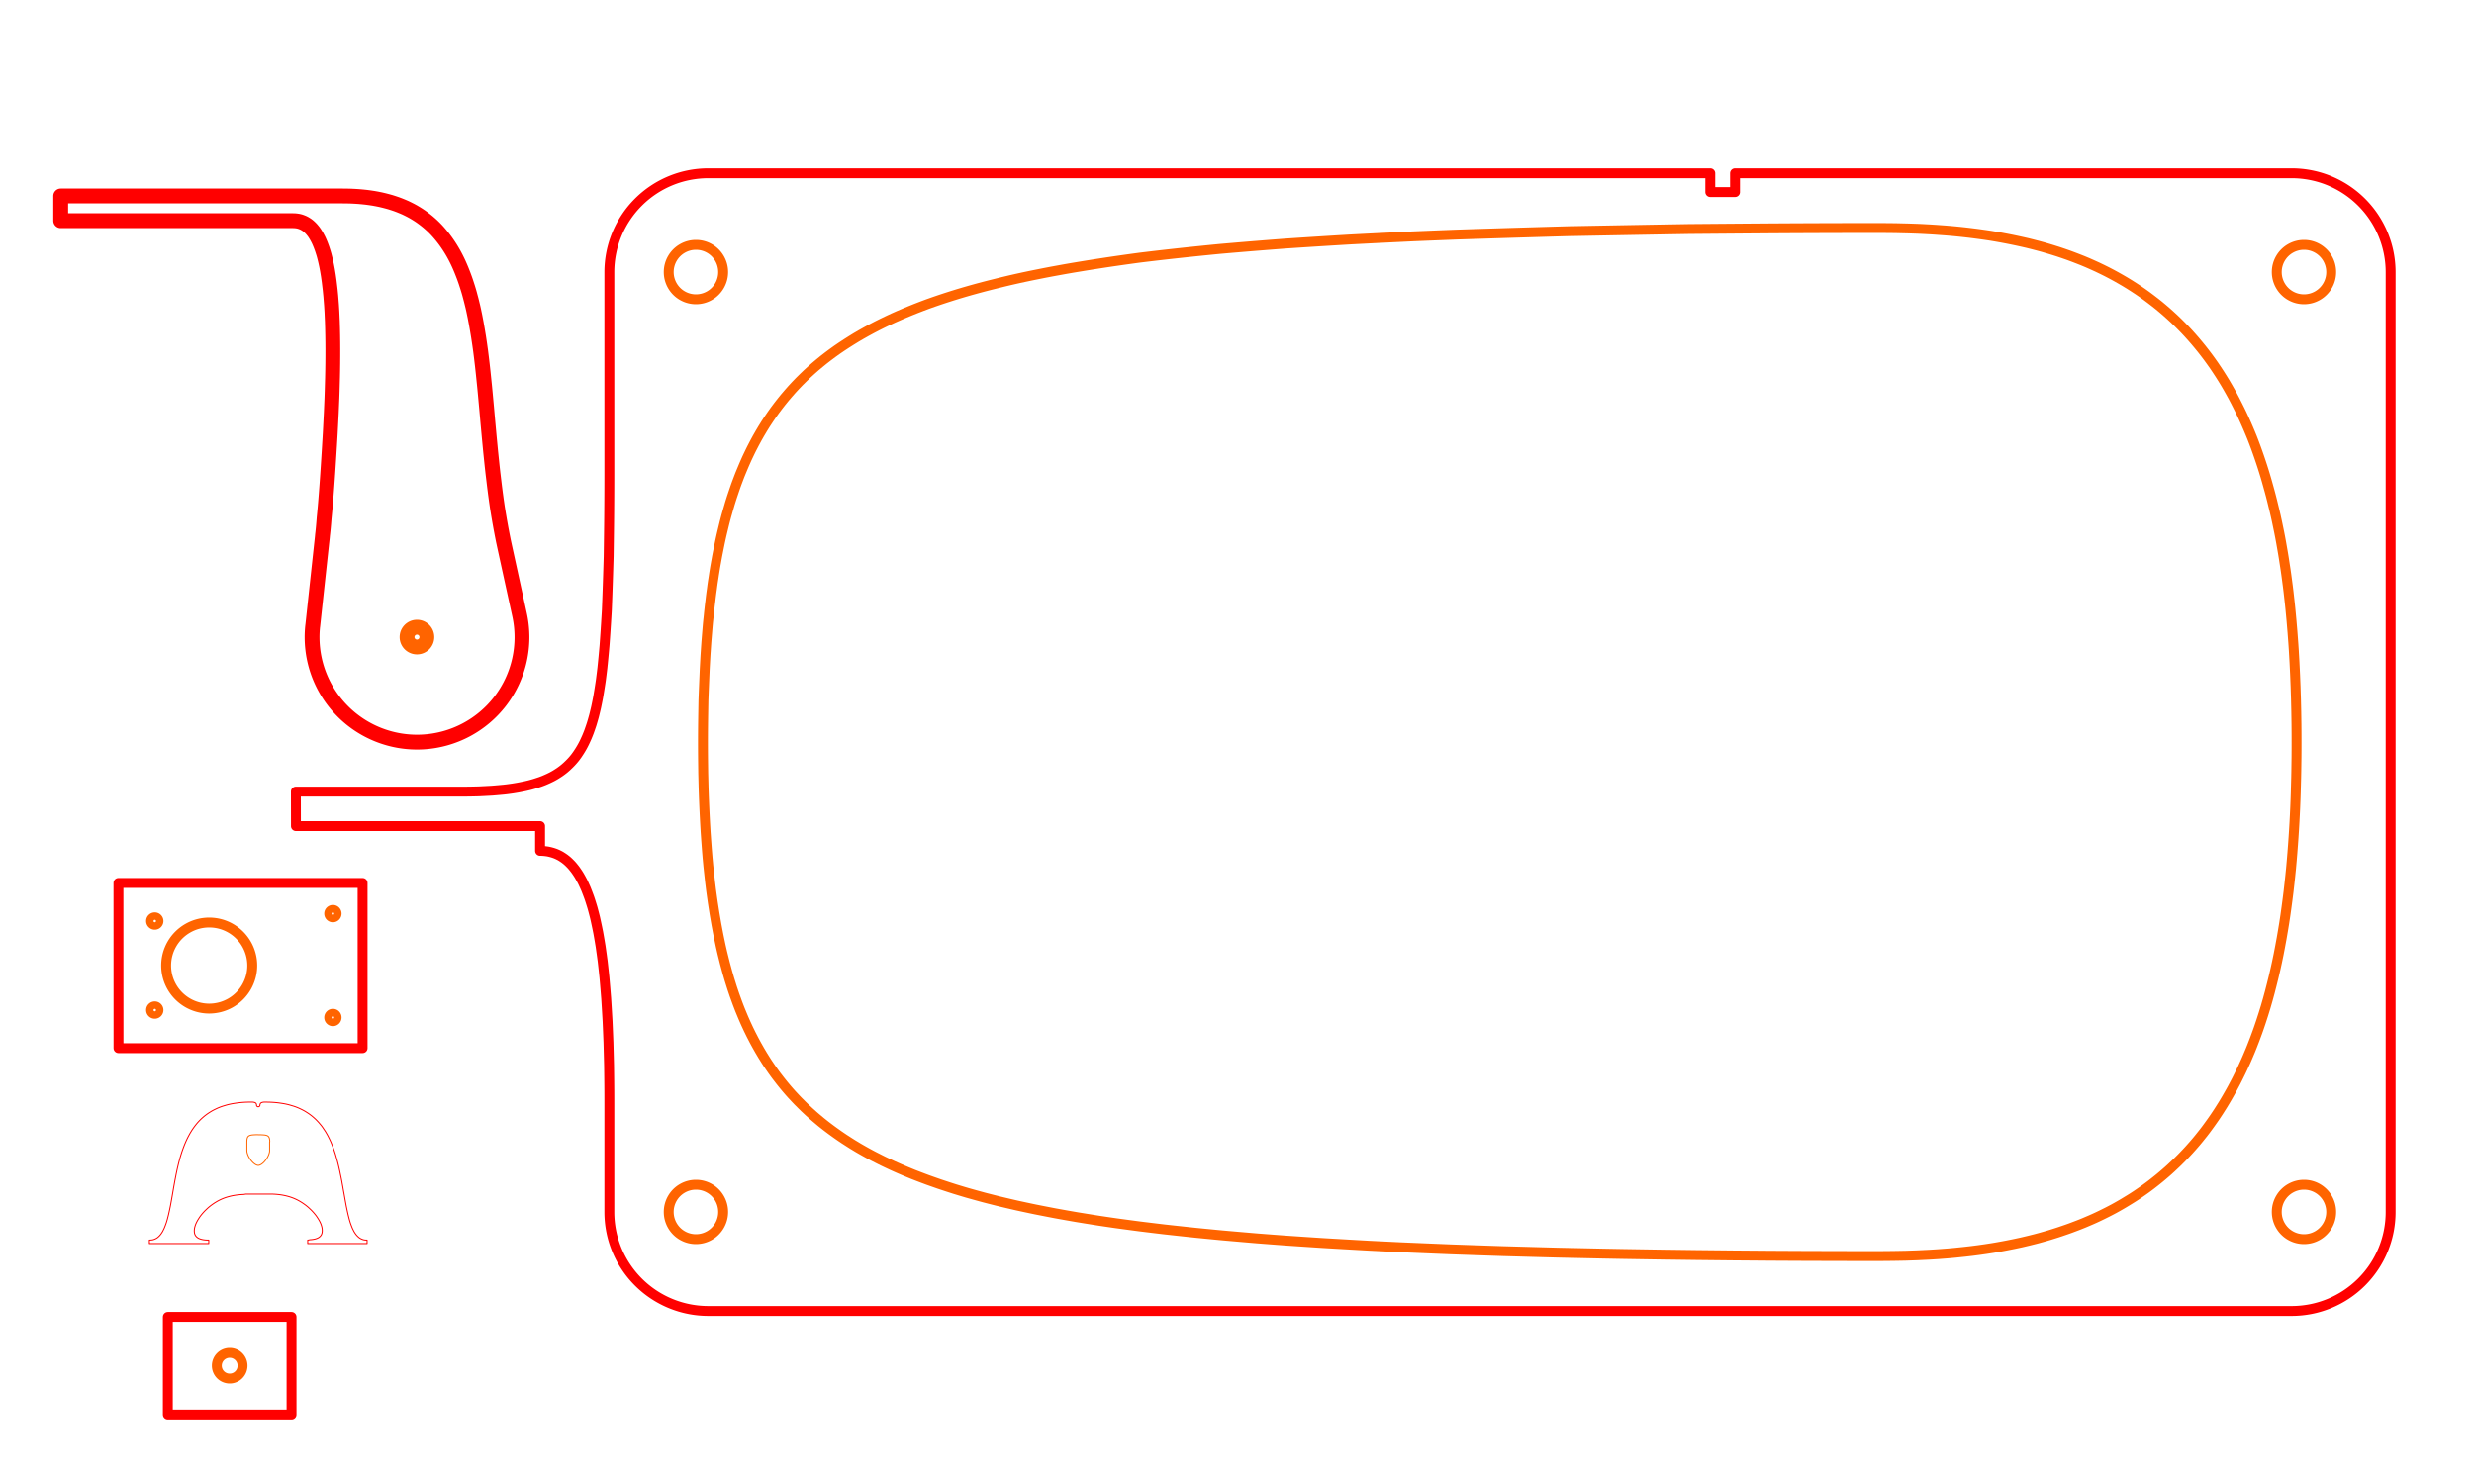 <?xml version="1.0" encoding="UTF-8" standalone="no"?>
<!-- Generator: Fusion 360, Shaper Origin Export Add-In, Version 1.8.0  -->

<svg
   shaper:fusionaddin="version:1.8.0"
   width="50cm"
   height="30cm"
   version="1.1"
   x="0cm"
   y="0cm"
   viewBox="0 0 50 30"
   enable-background="new 0 0 42.334 23"
   xml:space="preserve"
   id="svg6034"
   sodipodi:docname="mid_002.svg"
   inkscape:version="1.2.2 (732a01da63, 2022-12-09)"
   xmlns:inkscape="http://www.inkscape.org/namespaces/inkscape"
   xmlns:sodipodi="http://sodipodi.sourceforge.net/DTD/sodipodi-0.dtd"
   xmlns="http://www.w3.org/2000/svg"
   xmlns:svg="http://www.w3.org/2000/svg"
   xmlns:shaper="http://www.shapertools.com/namespaces/shaper"><defs
     id="defs6038" /><sodipodi:namedview
     id="namedview6036"
     pagecolor="#505050"
     bordercolor="#eeeeee"
     borderopacity="1"
     inkscape:showpageshadow="0"
     inkscape:pageopacity="0"
     inkscape:pagecheckerboard="0"
     inkscape:deskcolor="#505050"
     inkscape:document-units="cm"
     showgrid="false"
     inkscape:zoom="0.49017231"
     inkscape:cx="608.96952"
     inkscape:cy="735.45566"
     inkscape:window-width="1920"
     inkscape:window-height="991"
     inkscape:window-x="-9"
     inkscape:window-y="-9"
     inkscape:window-maximized="1"
     inkscape:current-layer="svg6034" /><g
     id="g6556"
     transform="translate(5.981,3.5)"><path
       d="m 0,13.2 h 4.934 v 0.5 0 l 0.025,3.11e-4 0.024,9.29e-4 0.024,0.002 0.024,0.002 0.023,0.003 0.023,0.003 0.023,0.004 0.022,0.005 0.022,0.005 0.022,0.006 0.022,0.006 0.021,0.007 0.021,0.007 0.021,0.008 0.021,0.009 0.02,0.009 0.02,0.01 0.02,0.01 0.02,0.011 0.019,0.012 0.019,0.012 0.019,0.013 0.019,0.013 0.018,0.014 0.018,0.014 0.018,0.015 0.018,0.016 0.017,0.016 0.017,0.017 0.017,0.017 0.017,0.018 0.016,0.018 0.016,0.019 0.016,0.02 0.016,0.02 0.016,0.021 0.015,0.021 0.015,0.022 0.015,0.022 0.015,0.023 0.015,0.024 0.014,0.024 0.014,0.025 0.014,0.025 0.014,0.026 0.014,0.026 0.013,0.027 0.013,0.028 0.013,0.028 0.013,0.029 0.013,0.029 0.012,0.03 0.012,0.031 0.012,0.031 0.012,0.032 0.012,0.032 0.012,0.033 0.011,0.033 0.011,0.034 0.011,0.035 0.011,0.035 0.011,0.036 0.011,0.037 0.01,0.037 0.01,0.038 0.01,0.038 0.01,0.039 0.01,0.04 0.009,0.04 0.009,0.041 0.009,0.042 0.009,0.042 0.009,0.043 0.009,0.044 0.009,0.044 0.008,0.045 0.008,0.045 0.008,0.046 0.008,0.047 0.008,0.048 0.008,0.048 0.007,0.049 0.007,0.05 0.007,0.05 0.007,0.051 0.007,0.052 0.007,0.052 0.006,0.053 0.006,0.054 0.006,0.055 0.006,0.055 0.006,0.056 0.006,0.057 0.005,0.058 0.005,0.058 0.005,0.059 0.005,0.06 0.005,0.061 0.005,0.062 0.005,0.062 0.004,0.063 0.004,0.064 0.004,0.065 0.004,0.066 0.004,0.067 0.004,0.068 0.004,0.068 0.003,0.069 0.003,0.07 0.003,0.071 0.003,0.072 0.003,0.073 0.003,0.074 0.002,0.075 0.002,0.076 0.002,0.077 0.002,0.078 0.002,0.079 0.002,0.08 0.001,0.081 0.001,0.082 0.001,0.083 9.26e-4,0.084 7.59e-4,0.085 5.92e-4,0.086 4.25e-4,0.087 2.55e-4,0.088 8.5e-5,0.089 v 2.2 a 2,2 0 0 0 2,2 h 32 a 2,2 0 0 0 2,-2 v -19 a 2,2 0 0 0 -2,-2 h -11.25 v 0.38 h -0.5 v -0.38 h -20.25 a 2,2 0 0 0 -2,2 v 4 0 l -1.1e-5,0.054 -3.4e-5,0.053 -5.7e-5,0.052 -7.8e-5,0.052 -2.22e-4,0.102 -3.06e-4,0.1 -3.89e-4,0.097 -4.7e-4,0.095 -5.49e-4,0.093 -6.27e-4,0.091 -7.02e-4,0.089 -7.76e-4,0.087 -8.49e-4,0.085 -9.2e-4,0.084 -9.89e-4,0.082 -0.001,0.08 -0.001,0.079 -0.001,0.077 -0.001,0.076 -0.001,0.074 -0.001,0.073 -0.001,0.071 -0.002,0.07 -0.002,0.069 -0.002,0.067 -0.002,0.066 -0.002,0.065 -0.002,0.064 -0.002,0.063 -0.002,0.061 -0.002,0.06 -0.002,0.059 -0.002,0.058 -0.002,0.057 -0.002,0.056 -0.002,0.055 -0.002,0.054 -0.002,0.054 -0.002,0.053 -0.002,0.052 -0.003,0.051 -0.003,0.05 -0.003,0.049 -0.003,0.048 -0.003,0.048 -0.003,0.047 -0.003,0.046 -0.003,0.046 -0.003,0.045 -0.003,0.044 -0.003,0.043 -0.003,0.043 -0.003,0.042 -0.003,0.042 -0.003,0.041 -0.003,0.04 -0.007,0.079 -0.007,0.077 -0.007,0.075 -0.007,0.072 -0.007,0.07 -0.007,0.069 -0.008,0.067 -0.008,0.065 -0.008,0.063 -0.008,0.062 -0.009,0.06 -0.009,0.058 -0.009,0.057 -0.009,0.056 -0.009,0.054 -0.009,0.053 -0.01,0.052 -0.01,0.05 -0.01,0.049 -0.01,0.048 -0.011,0.047 -0.011,0.046 -0.011,0.045 -0.011,0.044 -0.012,0.043 -0.012,0.042 -0.012,0.041 -0.012,0.04 -0.013,0.039 -0.013,0.038 -0.013,0.037 -0.013,0.037 -0.014,0.036 -0.014,0.035 -0.014,0.034 -0.015,0.034 -0.015,0.033 -0.015,0.032 -0.015,0.031 -0.016,0.031 -0.016,0.03 -0.017,0.03 -0.017,0.029 -0.017,0.028 -0.018,0.028 -0.018,0.027 -0.018,0.027 -0.019,0.026 -0.019,0.026 -0.02,0.025 -0.02,0.024 -0.021,0.024 -0.021,0.023 -0.022,0.023 -0.022,0.022 -0.023,0.022 -0.023,0.022 -0.024,0.021 -0.024,0.021 -0.025,0.02 -0.026,0.02 -0.026,0.019 -0.027,0.019 -0.028,0.018 -0.028,0.018 -0.029,0.018 -0.03,0.017 -0.031,0.017 -0.032,0.016 -0.033,0.016 -0.033,0.015 -0.034,0.015 -0.035,0.015 -0.036,0.014 -0.038,0.014 -0.039,0.013 -0.04,0.013 -0.041,0.013 -0.042,0.012 -0.044,0.012 -0.045,0.011 -0.047,0.011 -0.048,0.01 -0.05,0.01 -0.052,0.01 -0.053,0.009 -0.055,0.009 -0.057,0.008 -0.059,0.008 -0.062,0.007 -0.032,0.003 -0.032,0.003 -0.033,0.003 -0.034,0.003 -0.034,0.003 -0.035,0.003 -0.036,0.003 -0.036,0.002 -0.037,0.002 -0.038,0.002 -0.039,0.002 -0.039,0.002 -0.04,0.002 -0.041,0.002 -0.042,0.001 -0.043,0.001 -0.044,10e-4 -0.045,8.43e-4 -0.046,6.64e-4 -0.047,4.8e-4 -0.048,2.92e-4 -0.049,9.8e-5 h -3.333 z"
       fill="rgb(0,0,0)"
       stroke-linecap="round"
       stroke-linejoin="round"
       id="path6022"
       style="fill:none;stroke:#ff0000;stroke-width:0.2;stroke-dasharray:none;stroke-opacity:1" /><path
       d="m 32.048,21.892 v 0 l -0.05,-3.3e-5 h -0.049 l -0.048,10e-7 -0.047,-2.1e-5 -0.188,-1.54e-4 -0.376,-6.13e-4 -0.375,-10e-4 -0.373,-0.001 -0.186,-8.68e-4 -0.185,-9.7e-4 -0.371,-0.002 -0.373,-0.003 -0.374,-0.003 -0.376,-0.004 -0.376,-0.004 -0.754,-0.01 -0.377,-0.006 -0.376,-0.006 -0.375,-0.007 -0.373,-0.008 -0.372,-0.008 -0.185,-0.004 -0.184,-0.005 -0.184,-0.005 -0.183,-0.005 -0.182,-0.005 -0.181,-0.005 -0.18,-0.005 -0.179,-0.006 -0.177,-0.006 -0.176,-0.006 -0.175,-0.006 -0.174,-0.006 -0.172,-0.006 -0.171,-0.007 -0.17,-0.007 -0.169,-0.007 -0.167,-0.007 -0.166,-0.007 -0.165,-0.007 -0.164,-0.008 -0.163,-0.008 -0.161,-0.008 -0.16,-0.008 -0.159,-0.009 -0.158,-0.009 -0.157,-0.009 -0.155,-0.009 -0.154,-0.009 -0.153,-0.009 -0.152,-0.01 -0.151,-0.01 -0.15,-0.01 -0.148,-0.01 -0.147,-0.01 -0.146,-0.011 -0.145,-0.011 -0.144,-0.011 -0.143,-0.011 -0.141,-0.012 -0.14,-0.012 -0.139,-0.012 -0.138,-0.012 -0.137,-0.012 -0.136,-0.013 -0.134,-0.013 -0.133,-0.013 -0.132,-0.013 -0.131,-0.014 -0.13,-0.014 -0.129,-0.014 -0.128,-0.014 -0.127,-0.014 -0.125,-0.015 -0.124,-0.015 -0.123,-0.015 -0.122,-0.015 -0.121,-0.016 -0.12,-0.016 -0.119,-0.016 -0.118,-0.016 -0.117,-0.017 -0.116,-0.017 -0.114,-0.017 -0.113,-0.018 -0.112,-0.018 -0.111,-0.018 -0.11,-0.018 -0.109,-0.019 -0.108,-0.019 -0.106,-0.019 -0.105,-0.019 -0.104,-0.02 -0.103,-0.02 -0.102,-0.02 -0.101,-0.02 -0.1,-0.021 -0.099,-0.021 -0.098,-0.021 -0.096,-0.021 -0.095,-0.022 -0.094,-0.022 -0.093,-0.022 -0.092,-0.022 -0.091,-0.023 -0.09,-0.023 -0.089,-0.023 -0.088,-0.024 -0.087,-0.024 -0.086,-0.024 -0.085,-0.024 -0.084,-0.025 -0.083,-0.025 -0.082,-0.025 -0.081,-0.026 -0.08,-0.026 -0.079,-0.026 -0.078,-0.026 -0.077,-0.027 -0.077,-0.027 -0.076,-0.027 -0.075,-0.028 -0.074,-0.028 -0.073,-0.028 -0.072,-0.028 -0.071,-0.029 -0.07,-0.029 -0.069,-0.029 -0.069,-0.03 -0.068,-0.03 -0.067,-0.03 -0.066,-0.031 -0.066,-0.031 -0.065,-0.031 -0.064,-0.032 -0.063,-0.032 -0.063,-0.032 -0.062,-0.033 -0.061,-0.033 -0.061,-0.034 -0.06,-0.034 -0.059,-0.034 -0.058,-0.035 -0.058,-0.035 -0.057,-0.036 -0.056,-0.036 -0.056,-0.036 -0.055,-0.037 -0.054,-0.037 -0.054,-0.038 -0.053,-0.038 -0.052,-0.038 -0.052,-0.039 -0.051,-0.039 -0.051,-0.04 -0.05,-0.04 -0.049,-0.041 -0.049,-0.041 -0.048,-0.041 -0.047,-0.042 -0.047,-0.042 -0.046,-0.043 -0.046,-0.043 -0.045,-0.044 -0.044,-0.044 -0.044,-0.044 -0.043,-0.045 -0.042,-0.045 -0.042,-0.045 -0.041,-0.046 -0.04,-0.046 -0.04,-0.047 -0.039,-0.047 -0.038,-0.047 -0.038,-0.048 -0.037,-0.048 -0.037,-0.048 -0.036,-0.049 -0.035,-0.049 -0.035,-0.05 -0.034,-0.05 -0.034,-0.05 -0.033,-0.051 -0.032,-0.051 -0.032,-0.051 -0.031,-0.052 -0.031,-0.052 -0.03,-0.053 -0.03,-0.053 -0.029,-0.053 -0.029,-0.054 -0.028,-0.054 -0.028,-0.054 -0.027,-0.055 -0.027,-0.055 -0.026,-0.056 -0.026,-0.056 -0.025,-0.056 -0.025,-0.057 -0.024,-0.057 -0.024,-0.058 -0.024,-0.058 -0.023,-0.059 -0.023,-0.06 -0.022,-0.06 -0.022,-0.061 -0.022,-0.061 -0.021,-0.062 -0.021,-0.062 -0.02,-0.063 -0.02,-0.064 -0.02,-0.064 -0.019,-0.065 -0.019,-0.065 -0.018,-0.066 -0.018,-0.066 -0.018,-0.067 -0.017,-0.068 -0.017,-0.068 -0.017,-0.069 -0.016,-0.069 -0.016,-0.07 -0.015,-0.071 -0.015,-0.071 -0.015,-0.072 -0.014,-0.073 -0.014,-0.073 -0.014,-0.074 -0.013,-0.075 -0.013,-0.075 -0.013,-0.076 -0.012,-0.076 -0.012,-0.077 -0.012,-0.078 -0.011,-0.078 -0.011,-0.079 -0.011,-0.08 -0.01,-0.081 -0.01,-0.081 -0.009,-0.082 -0.009,-0.083 -0.009,-0.083 -0.009,-0.084 -0.008,-0.085 -0.008,-0.085 -0.007,-0.086 -0.007,-0.087 -0.013,-0.174 -0.012,-0.173 -0.01,-0.173 -0.009,-0.172 -0.008,-0.171 -0.007,-0.169 -0.006,-0.167 -0.002,-0.083 -0.002,-0.082 -0.002,-0.082 -0.002,-0.081 -0.001,-0.08 -0.001,-0.08 -10e-4,-0.079 -7.98e-4,-0.078 -6.01e-4,-0.077 -4.13e-4,-0.076 -2.32e-4,-0.075 -6e-5,-0.074 1.04e-4,-0.073 2.6e-4,-0.072 4.09e-4,-0.071 5.49e-4,-0.07 6.8e-4,-0.069 8.05e-4,-0.067 9.21e-4,-0.066 10e-4,-0.065 0.001,-0.063 0.001,-0.062 0.001,-0.06 0.001,-0.059 0.001,-0.057 0.002,-0.056 0.002,-0.054 0.002,-0.052 0.002,-0.051 0.002,-0.049 0.004,-0.095 0.004,-0.094 0.004,-0.093 0.004,-0.093 0.005,-0.092 0.005,-0.091 0.005,-0.09 0.006,-0.089 0.006,-0.088 0.006,-0.088 0.007,-0.087 0.007,-0.086 0.007,-0.085 0.007,-0.085 0.008,-0.084 L 8.34,8.972 8.348,8.89 8.357,8.808 8.366,8.727 8.376,8.647 8.385,8.568 8.395,8.489 8.406,8.411 8.416,8.334 8.427,8.258 8.439,8.182 8.45,8.107 8.462,8.033 8.474,7.959 8.487,7.886 8.5,7.814 8.513,7.742 8.527,7.671 8.541,7.601 8.555,7.532 8.569,7.463 8.584,7.394 8.599,7.327 8.615,7.259 8.631,7.193 8.647,7.127 8.663,7.062 8.68,6.997 8.697,6.933 8.715,6.87 8.733,6.807 8.751,6.745 8.769,6.683 8.788,6.622 8.807,6.562 8.827,6.502 8.847,6.443 8.867,6.384 8.887,6.326 8.908,6.268 8.93,6.21 8.951,6.154 8.973,6.097 8.996,6.041 9.019,5.986 9.042,5.931 9.065,5.877 9.089,5.823 9.113,5.769 9.138,5.716 9.163,5.664 9.188,5.612 9.214,5.56 9.267,5.458 l 0.054,-0.1 0.056,-0.098 0.057,-0.096 0.059,-0.095 0.061,-0.093 0.062,-0.091 0.064,-0.09 0.066,-0.088 0.067,-0.086 0.069,-0.085 0.071,-0.083 0.072,-0.082 0.074,-0.08 0.076,-0.079 0.078,-0.077 0.079,-0.076 0.081,-0.074 0.083,-0.073 0.085,-0.071 0.086,-0.07 0.088,-0.068 0.09,-0.067 0.092,-0.066 0.094,-0.064 0.096,-0.063 0.098,-0.062 0.099,-0.061 0.101,-0.059 0.103,-0.058 0.105,-0.057 0.107,-0.056 0.108,-0.054 0.11,-0.053 0.111,-0.052 0.113,-0.05 0.114,-0.049 0.116,-0.048 0.117,-0.047 0.119,-0.046 0.12,-0.045 0.121,-0.043 0.123,-0.042 0.124,-0.041 0.125,-0.04 0.126,-0.039 0.128,-0.038 0.129,-0.037 0.13,-0.036 0.131,-0.035 0.132,-0.034 0.133,-0.033 0.134,-0.033 0.135,-0.032 0.136,-0.031 0.137,-0.03 0.138,-0.029 0.139,-0.028 0.14,-0.028 0.141,-0.027 0.142,-0.026 0.143,-0.026 0.144,-0.025 0.144,-0.024 0.073,-0.012 0.074,-0.012 0.075,-0.012 0.076,-0.012 0.077,-0.012 0.078,-0.012 0.079,-0.012 0.08,-0.012 0.082,-0.012 0.083,-0.012 0.084,-0.012 0.085,-0.012 0.086,-0.012 0.088,-0.012 0.089,-0.012 0.09,-0.011 0.092,-0.011 0.093,-0.011 0.094,-0.011 0.096,-0.011 0.097,-0.011 0.099,-0.011 0.1,-0.011 0.102,-0.011 0.103,-0.011 0.105,-0.011 0.106,-0.011 0.108,-0.011 0.109,-0.011 0.111,-0.011 0.113,-0.011 0.114,-0.01 0.116,-0.01 0.118,-0.01 0.119,-0.01 0.121,-0.01 0.123,-0.01 0.125,-0.01 0.126,-0.01 0.128,-0.01 0.13,-0.01 0.132,-0.01 0.134,-0.009 0.136,-0.009 0.138,-0.009 0.14,-0.009 0.142,-0.009 0.144,-0.009 0.146,-0.009 0.148,-0.009 0.15,-0.009 0.152,-0.008 0.154,-0.008 0.156,-0.008 0.159,-0.008 0.161,-0.008 0.163,-0.008 0.165,-0.008 0.168,-0.008 0.17,-0.007 0.172,-0.007 0.174,-0.007 0.177,-0.007 0.179,-0.007 0.09,-0.003 0.091,-0.003 0.092,-0.003 0.092,-0.003 0.093,-0.003 0.094,-0.003 0.094,-0.003 0.095,-0.003 0.095,-0.003 0.096,-0.003 0.097,-0.003 0.097,-0.003 0.098,-0.003 0.099,-0.003 0.099,-0.003 0.1,-0.003 0.1,-0.003 0.101,-0.003 0.102,-0.003 0.102,-0.003 0.103,-0.003 0.104,-0.003 0.104,-0.003 0.105,-0.002 0.106,-0.002 0.106,-0.002 0.107,-0.002 0.108,-0.002 0.108,-0.002 0.109,-0.002 0.11,-0.002 0.11,-0.002 0.111,-0.002 0.112,-0.002 0.112,-0.002 0.113,-0.002 0.114,-0.002 0.115,-0.002 0.115,-0.002 0.116,-0.002 0.117,-0.002 0.117,-0.002 0.118,-0.002 0.119,-0.002 0.12,-0.002 0.12,-0.001 0.121,-0.001 0.122,-0.001 0.122,-0.001 0.123,-0.001 0.124,-0.001 0.125,-0.001 0.125,-0.001 0.126,-0.001 0.127,-0.001 0.128,-0.001 0.128,-9.512e-4 0.129,-9.011e-4 0.13,-8.508e-4 0.131,-8.002e-4 0.131,-7.495e-4 0.132,-6.984e-4 0.133,-6.472e-4 0.134,-5.956e-4 0.135,-5.439e-4 0.135,-4.919e-4 0.136,-4.396e-4 0.137,-3.872e-4 0.138,-3.344e-4 0.139,-2.814e-4 0.139,-2.282e-4 0.14,-1.747e-4 0.141,-1.21e-4 0.071,-3.44e-5 0.072,4.82e-5 0.074,1.824e-4 0.076,3.599e-4 0.078,5.808e-4 0.079,8.45e-4 0.081,0.001 0.083,0.002 0.084,0.002 0.086,0.002 0.087,0.003 0.089,0.003 0.09,0.004 0.092,0.005 0.093,0.005 0.094,0.006 0.096,0.007 0.097,0.007 0.098,0.008 0.099,0.009 0.101,0.01 0.102,0.011 0.103,0.012 0.104,0.013 0.105,0.014 0.106,0.015 0.107,0.016 0.107,0.018 0.106,0.019 0.106,0.02 0.106,0.021 0.105,0.022 0.105,0.023 0.105,0.024 0.104,0.026 0.104,0.027 0.103,0.028 0.103,0.03 0.102,0.031 0.102,0.032 0.101,0.034 0.101,0.035 0.1,0.037 0.099,0.038 0.099,0.039 0.098,0.041 0.097,0.043 0.097,0.044 0.096,0.046 0.095,0.047 0.094,0.049 0.094,0.051 0.092,0.052 0.091,0.053 0.09,0.055 0.088,0.056 0.087,0.057 0.086,0.059 0.084,0.06 0.083,0.062 0.082,0.063 0.081,0.064 0.079,0.066 0.078,0.067 0.077,0.069 0.076,0.07 0.074,0.071 0.073,0.073 0.072,0.074 0.071,0.076 0.069,0.077 0.068,0.078 0.067,0.08 0.066,0.081 0.064,0.082 0.063,0.083 0.061,0.084 0.06,0.085 0.058,0.086 0.057,0.087 0.055,0.087 0.054,0.088 0.052,0.089 0.051,0.09 0.05,0.09 0.048,0.091 0.047,0.092 0.046,0.092 0.045,0.093 0.043,0.093 0.042,0.094 0.041,0.094 0.04,0.095 0.039,0.095 0.037,0.096 0.036,0.096 0.035,0.097 0.034,0.097 0.033,0.097 0.032,0.097 0.031,0.098 0.03,0.098 0.029,0.099 0.028,0.1 0.028,0.1 0.027,0.101 0.026,0.102 0.025,0.103 0.025,0.103 0.024,0.104 0.023,0.105 0.022,0.106 0.022,0.106 0.021,0.107 0.02,0.108 0.019,0.109 0.019,0.109 0.018,0.11 0.017,0.111 0.017,0.111 0.016,0.112 0.015,0.113 0.015,0.113 0.014,0.114 0.013,0.115 0.013,0.116 0.012,0.116 0.011,0.117 0.011,0.118 0.01,0.118 0.01,0.119 0.009,0.119 0.009,0.12 0.008,0.121 0.007,0.121 0.007,0.122 0.006,0.123 0.006,0.123 0.005,0.124 0.005,0.124 0.004,0.125 0.004,0.126 0.003,0.126 0.003,0.127 0.002,0.127 0.002,0.128 0.001,0.129 3.79e-4,0.065 2.68e-4,0.066 1.8e-4,0.133 -3.31e-4,0.135 -8.85e-4,0.138 -0.002,0.14 -0.002,0.141 -0.003,0.143 -0.004,0.145 -0.004,0.147 -0.005,0.148 -0.006,0.149 -0.007,0.151 -0.008,0.152 -0.009,0.153 -0.01,0.154 -0.011,0.155 -0.012,0.156 -0.013,0.156 -0.014,0.157 -0.016,0.157 -0.017,0.158 -0.018,0.158 -0.02,0.158 -0.021,0.158 -0.022,0.158 -0.024,0.158 -0.026,0.158 -0.027,0.157 -0.029,0.157 -0.03,0.156 -0.032,0.155 -0.034,0.155 -0.036,0.154 -0.038,0.153 -0.039,0.152 -0.041,0.15 -0.043,0.149 -0.046,0.149 -0.024,0.074 -0.024,0.074 -0.025,0.074 -0.025,0.073 -0.026,0.073 -0.027,0.073 -0.027,0.073 -0.028,0.072 -0.028,0.072 -0.029,0.072 -0.03,0.071 -0.03,0.071 -0.031,0.071 -0.032,0.07 -0.032,0.07 -0.033,0.07 -0.034,0.069 -0.034,0.069 -0.035,0.069 -0.036,0.068 -0.036,0.068 -0.037,0.067 -0.038,0.067 -0.038,0.066 -0.039,0.066 -0.04,0.066 -0.041,0.065 -0.041,0.065 -0.042,0.064 -0.043,0.064 -0.044,0.063 -0.044,0.062 -0.045,0.062 -0.045,0.061 -0.046,0.06 -0.047,0.059 -0.047,0.059 -0.048,0.058 -0.049,0.057 -0.049,0.056 -0.05,0.056 -0.051,0.055 -0.051,0.054 -0.052,0.054 -0.053,0.053 -0.053,0.052 -0.054,0.051 -0.054,0.051 -0.055,0.05 -0.056,0.049 -0.056,0.048 -0.057,0.048 -0.058,0.047 -0.058,0.046 -0.059,0.046 -0.06,0.045 -0.06,0.044 -0.061,0.043 -0.062,0.043 -0.062,0.042 -0.063,0.041 -0.064,0.04 -0.064,0.039 -0.064,0.039 -0.065,0.038 -0.065,0.037 -0.065,0.036 -0.066,0.035 -0.066,0.034 -0.066,0.033 -0.067,0.033 -0.067,0.032 -0.067,0.031 -0.068,0.03 -0.068,0.029 -0.068,0.029 -0.069,0.028 -0.069,0.027 -0.069,0.026 -0.069,0.026 -0.07,0.025 -0.07,0.024 -0.07,0.024 -0.07,0.023 -0.07,0.022 -0.071,0.022 -0.071,0.021 -0.071,0.02 -0.071,0.02 -0.071,0.019 -0.072,0.018 -0.072,0.018 -0.072,0.017 -0.072,0.017 -0.145,0.031 -0.145,0.029 -0.073,0.014 -0.072,0.013 -0.072,0.013 -0.072,0.012 -0.071,0.011 -0.071,0.011 -0.071,0.01 -0.07,0.01 -0.07,0.009 -0.07,0.009 -0.069,0.008 -0.069,0.008 -0.068,0.007 -0.068,0.007 -0.067,0.007 -0.067,0.006 -0.066,0.006 -0.066,0.005 -0.065,0.005 -0.065,0.005 -0.064,0.004 -0.064,0.004 -0.063,0.004 -0.062,0.003 -0.062,0.003 -0.061,0.003 -0.06,0.003 -0.06,0.002 -0.059,0.002 -0.058,0.002 -0.058,0.002 -0.057,0.001 -0.056,0.001 -0.055,10e-4 -0.055,8.79e-4 -0.054,7.29e-4 -0.053,5.92e-4 -0.052,4.68e-4 -0.051,3.57e-4 z"
       fill="rgb(255,255,255)"
       stroke="rgb(0,0,0)"
       stroke-width="0.001cm"
       stroke-linecap="round"
       stroke-linejoin="round"
       id="path6024"
       style="fill:none;stroke:#ff6400;stroke-width:0.2;stroke-dasharray:none;stroke-opacity:1" /><path
       d="m 40.033,2 a 0.55,0.55 0 1 0 1.1,0 0.55,0.55 0 1 0 -1.1,0 z"
       fill="rgb(255,255,255)"
       stroke="rgb(0,0,0)"
       stroke-width="0.001cm"
       stroke-linecap="round"
       stroke-linejoin="round"
       id="path6026"
       style="fill:none;stroke:#ff6400;stroke-width:0.2;stroke-dasharray:none;stroke-opacity:1" /><path
       d="m 7.534,21 a 0.55,0.55 0 1 0 1.1,0 0.55,0.55 0 1 0 -1.1,0 z"
       fill="rgb(255,255,255)"
       stroke="rgb(0,0,0)"
       stroke-width="0.001cm"
       stroke-linecap="round"
       stroke-linejoin="round"
       id="path6028"
       style="fill:none;stroke:#ff6400;stroke-width:0.2;stroke-dasharray:none;stroke-opacity:1" /><path
       d="m 40.033,21 a 0.55,0.55 0 1 0 1.1,0 0.55,0.55 0 1 0 -1.1,0 z"
       fill="rgb(255,255,255)"
       stroke="rgb(0,0,0)"
       stroke-width="0.001cm"
       stroke-linecap="round"
       stroke-linejoin="round"
       id="path6030"
       style="fill:none;stroke:#ff6400;stroke-width:0.2;stroke-dasharray:none;stroke-opacity:1" /><path
       d="m 7.534,2 a 0.55,0.55 0 1 0 1.1,0 0.55,0.55 0 1 0 -1.1,0 z"
       fill="rgb(255,255,255)"
       stroke="rgb(0,0,0)"
       stroke-width="0.001cm"
       stroke-linecap="round"
       stroke-linejoin="round"
       id="path6032"
       style="fill:none;stroke:#ff6400;stroke-width:0.2;stroke-dasharray:none;stroke-opacity:1" /></g><g
     id="g561"
     transform="translate(3.019,22.279)"><path
       d="m 1,-1.36 v -0.07 h 1.2 v 0.07 H 2.19 v 0 l -0.016,4.346e-4 -0.015,0.001 -0.015,0.002 -0.015,0.003 -0.014,0.004 -0.014,0.005 -0.014,0.006 -0.013,0.006 -0.013,0.007 -0.013,0.008 -0.012,0.009 -0.012,0.01 -0.012,0.011 -0.011,0.011 -0.011,0.012 -0.011,0.013 -0.011,0.014 -0.01,0.015 -0.01,0.015 -0.01,0.016 -0.009,0.017 -0.009,0.018 -0.009,0.018 -0.009,0.019 -0.008,0.02 -0.008,0.02 -0.008,0.021 -0.008,0.022 -0.008,0.022 -0.007,0.023 -0.007,0.023 -0.007,0.024 -0.013,0.05 -0.013,0.052 -0.012,0.054 -0.012,0.056 -0.012,0.058 -0.011,0.059 -0.011,0.061 -0.011,0.062 -0.011,0.063 L 1.723,-0.365 1.712,-0.3 1.7,-0.234 1.688,-0.167 1.675,-0.1 1.661,-0.033 1.647,0.035 1.632,0.103 1.616,0.17 1.599,0.237 1.58,0.304 1.561,0.37 1.54,0.435 1.517,0.499 1.493,0.562 1.467,0.625 1.439,0.685 1.424,0.715 1.409,0.745 1.393,0.774 1.377,0.802 1.36,0.831 1.342,0.858 1.324,0.885 1.306,0.912 1.287,0.939 1.267,0.964 1.246,0.989 1.225,1.014 l -0.022,0.024 -0.022,0.023 -0.023,0.023 -0.024,0.022 -0.025,0.022 -0.025,0.021 -0.026,0.02 -0.027,0.02 -0.028,0.019 -0.028,0.018 -0.029,0.018 -0.03,0.017 -0.031,0.016 -0.031,0.015 -0.032,0.015 -0.033,0.014 -0.034,0.013 -0.035,0.012 -0.036,0.011 -0.037,0.011 -0.037,0.01 -0.038,0.009 -0.039,0.008 -0.04,0.007 -0.041,0.006 -0.042,0.006 -0.043,0.005 -0.044,0.004 -0.045,0.003 -0.045,0.002 -0.046,0.001 L 0.14,1.43 v 0 l -0.014,-2.3e-4 -0.013,-6.755e-4 -0.012,-0.001 -0.01,-0.002 -0.009,-0.002 -0.008,-0.002 -0.007,-0.003 -0.006,-0.003 -0.006,-0.004 -0.005,-0.004 -0.004,-0.005 -0.003,-0.005 L 0.039,1.392 0.037,1.386 0.035,1.378 0.035,1.37 a 0.035,0.035 0 0 0 -0.07,0 v 0 l -4.025e-4,0.008 -0.001,0.007 -0.002,0.007 -0.003,0.006 -0.003,0.005 -0.004,0.005 -0.005,0.004 -0.006,0.004 -0.006,0.003 -0.007,0.003 -0.008,0.002 -0.009,0.002 -0.01,0.002 -0.012,0.001 -0.013,6.9e-4 L -0.14,1.43 v 0 l -0.047,-4.346e-4 -0.046,-0.001 -0.045,-0.002 -0.045,-0.003 -0.044,-0.004 -0.043,-0.005 -0.042,-0.006 -0.041,-0.006 -0.04,-0.007 -0.039,-0.008 -0.038,-0.009 -0.037,-0.01 -0.037,-0.011 -0.036,-0.011 -0.035,-0.012 -0.034,-0.013 -0.033,-0.014 -0.032,-0.015 -0.031,-0.015 -0.031,-0.016 -0.03,-0.017 -0.029,-0.018 -0.028,-0.018 -0.028,-0.019 -0.027,-0.02 -0.026,-0.02 -0.025,-0.021 -0.025,-0.022 -0.024,-0.022 -0.023,-0.023 -0.022,-0.023 -0.022,-0.024 -0.021,-0.025 -0.02,-0.025 -0.02,-0.026 -0.019,-0.026 -0.019,-0.027 -0.018,-0.027 -0.017,-0.028 -0.017,-0.028 -0.016,-0.029 -0.016,-0.029 -0.015,-0.029 -0.015,-0.03 -0.028,-0.061 -0.026,-0.062 -0.024,-0.063 -0.023,-0.064 -0.021,-0.065 -0.02,-0.066 -0.018,-0.067 -0.017,-0.067 -0.016,-0.067 -0.015,-0.068 -0.014,-0.068 -0.013,-0.067 -0.013,-0.067 -0.012,-0.067 -0.012,-0.066 -0.011,-0.065 -0.011,-0.064 -0.011,-0.063 -0.011,-0.062 -0.011,-0.061 -0.011,-0.059 -0.012,-0.058 -0.012,-0.056 -0.012,-0.054 -0.013,-0.052 -0.013,-0.05 -0.007,-0.024 -0.007,-0.023 -0.007,-0.023 -0.008,-0.022 -0.008,-0.022 -0.008,-0.021 -0.008,-0.02 -0.008,-0.02 -0.009,-0.019 -0.009,-0.018 -0.009,-0.018 -0.009,-0.017 -0.01,-0.016 -0.01,-0.015 -0.01,-0.015 -0.011,-0.014 -0.011,-0.013 -0.011,-0.012 -0.011,-0.011 -0.012,-0.011 -0.012,-0.01 -0.012,-0.009 -0.013,-0.008 -0.013,-0.007 -0.013,-0.006 -0.014,-0.006 -0.014,-0.005 -0.014,-0.004 -0.015,-0.003 -0.015,-0.002 -0.015,-0.001 L -2.19,-1.36 H -2.2 V -1.43 H -1 v 0.07 h -0.01 v 0 l -0.031,5.793e-4 -0.029,0.002 -0.027,0.003 -0.025,0.004 -0.023,0.005 -0.021,0.006 -0.02,0.007 -0.018,0.008 -0.016,0.009 -0.014,0.01 -0.013,0.011 -0.011,0.012 -0.01,0.013 -0.008,0.014 -0.006,0.015 -0.005,0.016 -0.003,0.017 -0.002,0.017 -5.824e-4,0.018 8.005e-4,0.019 0.002,0.019 0.003,0.02 0.005,0.02 0.006,0.021 0.007,0.021 0.008,0.021 0.01,0.022 0.011,0.022 0.012,0.022 0.013,0.022 0.014,0.022 0.015,0.023 0.016,0.023 0.017,0.022 0.018,0.022 0.019,0.022 0.02,0.022 0.021,0.022 0.022,0.021 0.022,0.021 0.023,0.021 0.024,0.02 0.025,0.02 0.026,0.019 0.027,0.019 0.027,0.018 0.028,0.017 0.029,0.017 0.03,0.016 0.031,0.015 0.031,0.014 0.032,0.013 0.033,0.012 0.034,0.011 0.035,0.01 0.035,0.009 0.036,0.008 0.037,0.007 0.038,0.006 0.039,0.005 0.039,0.004 0.04,0.003 0.041,0.002 L -0.25,-0.43 h 0.5 v 0 l 0.042,-5.793e-4 0.041,-0.002 0.04,-0.003 0.039,-0.004 0.039,-0.005 0.038,-0.006 0.037,-0.007 0.036,-0.008 0.035,-0.009 0.035,-0.01 0.034,-0.011 0.033,-0.012 0.032,-0.013 0.031,-0.014 0.031,-0.015 0.03,-0.016 0.029,-0.017 0.028,-0.017 0.027,-0.018 0.027,-0.019 0.026,-0.019 0.025,-0.02 0.024,-0.02 0.023,-0.021 0.022,-0.021 0.022,-0.021 0.021,-0.022 0.02,-0.022 0.019,-0.022 0.018,-0.022 0.017,-0.022 0.016,-0.023 0.015,-0.023 0.014,-0.022 0.013,-0.022 0.012,-0.022 0.011,-0.022 0.01,-0.022 0.008,-0.021 0.007,-0.021 0.006,-0.021 0.005,-0.02 0.003,-0.02 0.002,-0.019 8.005e-4,-0.019 -5.824e-4,-0.018 -0.002,-0.017 -0.003,-0.017 -0.005,-0.016 -0.006,-0.015 -0.008,-0.014 -0.01,-0.013 -0.011,-0.012 -0.013,-0.011 -0.014,-0.01 -0.016,-0.009 -0.018,-0.008 -0.02,-0.007 -0.021,-0.006 -0.023,-0.005 -0.025,-0.004 -0.027,-0.003 -0.029,-0.002 L 1.01,-1.36 Z"
       transform="matrix(1,0,0,-1,2.2,1.43)"
       fill="rgb(0,0,0)"
       stroke-linecap="round"
       stroke-linejoin="round"
       id="path2692"
       style="fill:none;stroke:#ff0000;stroke-width:0.02;stroke-dasharray:none;stroke-opacity:1" /><path
       d="M 0.23,0.62 V 0.45 v 0 L 0.23,0.442 0.229,0.433 0.228,0.423 0.226,0.413 0.223,0.402 0.22,0.39 0.216,0.378 0.212,0.366 0.206,0.352 0.2,0.339 0.193,0.325 0.186,0.311 0.177,0.297 0.168,0.283 0.149,0.256 0.139,0.243 0.128,0.23 0.118,0.219 0.107,0.208 0.096,0.198 0.085,0.189 0.075,0.181 0.065,0.174 0.055,0.168 0.046,0.163 0.037,0.159 0.028,0.155 0.021,0.153 0.013,0.151 0.006,0.15 0,0.15 v 0 l -0.006,3.036e-4 -0.007,9.535e-4 -0.007,0.002 -0.008,0.002 -0.008,0.003 -0.009,0.004 -0.009,0.005 -0.01,0.006 -0.01,0.007 -0.01,0.008 -0.011,0.009 -0.011,0.01 -0.011,0.011 -0.011,0.012 -0.011,0.012 -0.01,0.013 -0.019,0.027 -0.009,0.014 -0.008,0.014 -0.008,0.014 -0.007,0.014 -0.006,0.014 -0.005,0.013 -0.005,0.013 -0.004,0.012 -0.003,0.012 -0.003,0.011 -0.002,0.01 -0.001,0.01 -7.31e-4,0.009 L -0.23,0.45 v 0.17 0 l 5.46e-5,0.009 1.578e-4,0.008 5.959e-4,0.014 9.317e-4,0.013 0.001,0.011 0.002,0.01 0.002,0.009 0.002,0.008 0.002,0.007 0.003,0.006 0.003,0.006 0.006,0.01 0.008,0.008 0.009,0.007 0.011,0.006 0.013,0.005 0.007,0.002 0.008,0.002 0.009,0.002 0.01,0.002 0.011,0.001 0.012,0.001 0.013,0.001 0.015,9.875e-4 0.017,8.05e-4 0.009,3.297e-4 0.01,2.78e-4 0.011,2.234e-4 0.012,1.652e-4 0.012,1.029e-4 L 0,0.77 v 0 l 0.013,-3.56e-5 0.012,-1.029e-4 0.012,-1.652e-4 0.011,-2.234e-4 0.01,-2.78e-4 0.009,-3.297e-4 0.017,-8.05e-4 0.015,-9.875e-4 0.013,-0.001 0.012,-0.001 0.011,-0.001 0.01,-0.002 0.009,-0.002 0.008,-0.002 0.007,-0.002 0.013,-0.005 0.011,-0.006 0.009,-0.007 0.008,-0.008 0.006,-0.01 0.003,-0.006 0.003,-0.006 0.002,-0.007 0.002,-0.008 0.002,-0.009 0.002,-0.01 0.001,-0.011 9.317e-4,-0.013 5.959e-4,-0.014 1.578e-4,-0.008 z"
       transform="matrix(1,0,0,-1,2.2,1.43)"
       fill="rgb(255,255,255)"
       stroke="rgb(0,0,0)"
       stroke-width="0.001cm"
       stroke-linecap="round"
       stroke-linejoin="round"
       id="path2694"
       style="fill:none;stroke:#ff6400;stroke-width:0.02;stroke-dasharray:none;stroke-opacity:1" /></g><g
     id="g719"
     transform="rotate(180,5.274,7.5)"><path
       d="m -1.888,1.204 v 0 l 0.028,-0.13 0.026,-0.131 0.025,-0.132 0.024,-0.134 0.023,-0.135 0.022,-0.136 0.02,-0.138 0.019,-0.139 0.018,-0.14 0.017,-0.141 0.017,-0.142 0.016,-0.143 0.015,-0.144 0.015,-0.144 0.014,-0.145 0.014,-0.146 0.027,-0.293 0.026,-0.293 0.027,-0.293 0.014,-0.146 0.015,-0.146 0.015,-0.145 0.016,-0.145 0.017,-0.144 0.018,-0.143 0.02,-0.142 0.021,-0.14 0.023,-0.139 0.012,-0.069 0.012,-0.068 0.013,-0.068 0.013,-0.068 0.014,-0.067 0.014,-0.067 0.015,-0.066 0.016,-0.065 0.016,-0.065 0.017,-0.064 0.017,-0.064 0.018,-0.063 0.019,-0.062 0.02,-0.062 0.02,-0.061 0.021,-0.06 0.022,-0.06 0.023,-0.059 0.023,-0.058 0.024,-0.057 0.025,-0.057 0.026,-0.056 0.027,-0.055 0.028,-0.054 0.029,-0.053 0.03,-0.052 0.031,-0.051 0.032,-0.05 0.033,-0.049 0.034,-0.048 0.035,-0.047 0.036,-0.046 0.037,-0.045 0.038,-0.044 0.039,-0.043 0.041,-0.042 0.042,-0.041 0.043,-0.039 0.044,-0.038 0.046,-0.037 0.047,-0.036 0.048,-0.035 0.049,-0.033 0.051,-0.032 0.052,-0.031 0.053,-0.029 0.055,-0.028 0.056,-0.027 0.058,-0.025 0.059,-0.024 0.061,-0.023 0.062,-0.021 0.063,-0.02 0.065,-0.018 0.066,-0.017 0.068,-0.016 0.069,-0.014 0.071,-0.013 0.073,-0.011 0.074,-0.01 0.076,-0.008 0.077,-0.007 0.079,-0.005 0.08,-0.004 0.082,-0.002 0.083,-7.518e-4 h 5.7 v 0.5 h -4.7 v 0 l -0.031,8.79e-4 -0.03,0.003 -0.029,0.004 -0.029,0.006 -0.028,0.008 -0.027,0.01 -0.027,0.011 -0.026,0.013 -0.025,0.015 -0.025,0.016 -0.024,0.018 -0.023,0.02 -0.023,0.022 -0.022,0.023 -0.021,0.025 -0.021,0.026 -0.02,0.028 -0.019,0.03 -0.019,0.031 -0.018,0.033 -0.018,0.034 -0.017,0.036 -0.016,0.037 -0.016,0.039 -0.015,0.04 -0.015,0.041 -0.014,0.043 -0.014,0.044 -0.013,0.045 -0.012,0.047 -0.012,0.048 -0.011,0.049 -0.011,0.05 -0.01,0.051 -0.01,0.053 -0.009,0.054 -0.009,0.055 -0.008,0.056 -0.008,0.057 -0.007,0.058 -0.007,0.059 -0.007,0.06 -0.006,0.061 -0.006,0.061 -0.005,0.062 -0.005,0.063 -0.005,0.064 -0.004,0.065 -0.004,0.065 -0.003,0.066 -0.003,0.066 -0.003,0.067 -0.002,0.068 -0.002,0.068 -0.003,0.138 -0.002,0.139 -8.455e-4,0.141 2.097e-4,0.142 0.001,0.143 0.002,0.143 0.003,0.144 0.004,0.144 0.004,0.144 0.005,0.143 0.006,0.142 0.006,0.141 0.007,0.14 0.007,0.138 0.007,0.137 0.008,0.135 0.004,0.066 0.004,0.066 0.004,0.065 0.004,0.065 0.004,0.064 0.004,0.063 0.004,0.062 0.004,0.062 0.004,0.061 0.004,0.06 0.004,0.059 0.004,0.058 0.004,0.057 0.004,0.056 0.004,0.055 0.004,0.054 0.004,0.053 0.004,0.052 0.004,0.051 0.004,0.05 0.004,0.049 0.004,0.048 0.004,0.047 0.004,0.046 0.004,0.044 0.004,0.043 0.004,0.042 0.004,0.041 0.004,0.04 0.003,0.038 0.003,0.037 0.003,0.036 0.003,0.034 0.003,0.033 0.003,0.032 0.003,0.03 0.003,0.029 0.003,0.028 0.003,0.026 0.003,0.025 0.002,0.024 0.002,0.022 0.194,1.789 A 2.121,2.121 -6.2 1 1 -2.187,2.571 Z"
       fill="rgb(0,0,0)"
       stroke-linecap="round"
       stroke-linejoin="round"
       id="path3550"
       style="fill:none;stroke:#ff0000;stroke-width:0.3;stroke-dasharray:none;stroke-opacity:1"
       transform="matrix(1,0,0,-1,2.235,5.144)" /><path
       d="m -0.314,3.023 a 0.2,0.2 0 1 1 0.4,0 0.2,0.2 0 1 1 -0.4,0 z"
       transform="matrix(1,0,0,-1,2.235,5.144)"
       fill="rgb(255,255,255)"
       stroke="rgb(0,0,0)"
       stroke-width="0.001cm"
       stroke-linecap="round"
       stroke-linejoin="round"
       id="path3552"
       style="fill:none;stroke:#ff6400;stroke-width:0.3;stroke-dasharray:none;stroke-opacity:1" /></g><g
     id="g11082"
     transform="translate(3.392,26.622)"><path
       d="m -1.25,1.352 v -1.976 h 2.5 v 1.976 z"
       transform="matrix(1,0,0,-1,1.25,1.352)"
       fill="rgb(0,0,0)"
       stroke-linecap="round"
       stroke-linejoin="round"
       id="path10590"
       style="fill:none;stroke:#ff0000;stroke-width:0.2;stroke-dasharray:none;stroke-opacity:1" /><path
       d="m -0.26,0.364 a 0.26,0.26 0 1 1 0.52,0 0.26,0.26 0 1 1 -0.52,0 z"
       transform="matrix(1,0,0,-1,1.25,1.352)"
       fill="rgb(255,255,255)"
       stroke="rgb(0,0,0)"
       stroke-width="0.001cm"
       stroke-linecap="round"
       stroke-linejoin="round"
       id="path10592"
       style="fill:none;stroke:#ff6400;stroke-width:0.2;stroke-dasharray:none;stroke-opacity:1" /></g><g
     id="g12010"
     transform="translate(2.395,17.849)"><path
       d="M -3.818,-1.67 H 1.115 v 3.34 h -4.934 z"
       transform="matrix(1,0,0,-1,3.818,1.67)"
       fill="rgb(0,0,0)"
       stroke-linecap="round"
       stroke-linejoin="round"
       id="path1482"
       style="fill:none;stroke:#ff0000;stroke-width:0.2;stroke-dasharray:none;stroke-opacity:1" /><path
       d="m -3.16,0.9 a 0.075,0.075 0 1 1 0.15,0 0.075,0.075 0 1 1 -0.15,0 z"
       transform="matrix(1,0,0,-1,3.818,1.67)"
       fill="rgb(255,255,255)"
       stroke="rgb(0,0,0)"
       stroke-width="0.001cm"
       stroke-linecap="round"
       stroke-linejoin="round"
       id="path1484"
       style="fill:none;stroke:#ff6400;stroke-width:0.2;stroke-dasharray:none;stroke-opacity:1" /><path
       d="m 0.44,1.05 a 0.075,0.075 0 1 1 0.15,0 0.075,0.075 0 1 1 -0.15,0 z"
       transform="matrix(1,0,0,-1,3.818,1.67)"
       fill="rgb(255,255,255)"
       stroke="rgb(0,0,0)"
       stroke-width="0.001cm"
       stroke-linecap="round"
       stroke-linejoin="round"
       id="path1486"
       style="fill:none;stroke:#ff6400;stroke-width:0.2;stroke-dasharray:none;stroke-opacity:1" /><path
       d="m -3.16,-0.9 a 0.075,0.075 0 1 1 0.15,0 0.075,0.075 0 1 1 -0.15,0 z"
       transform="matrix(1,0,0,-1,3.818,1.67)"
       fill="rgb(255,255,255)"
       stroke="rgb(0,0,0)"
       stroke-width="0.001cm"
       stroke-linecap="round"
       stroke-linejoin="round"
       id="path1488"
       style="fill:none;stroke:#ff6400;stroke-width:0.2;stroke-dasharray:none;stroke-opacity:1" /><path
       d="m 0.44,-1.05 a 0.075,0.075 0 1 1 0.15,0 0.075,0.075 0 1 1 -0.15,0 z"
       transform="matrix(1,0,0,-1,3.818,1.67)"
       fill="rgb(255,255,255)"
       stroke="rgb(0,0,0)"
       stroke-width="0.001cm"
       stroke-linecap="round"
       stroke-linejoin="round"
       id="path1490"
       style="fill:none;stroke:#ff6400;stroke-width:0.2;stroke-dasharray:none;stroke-opacity:1" /><path
       d="m -2.855,0 a 0.87,0.87 0 1 1 1.74,0 0.87,0.87 0 1 1 -1.74,0 z"
       transform="matrix(1,0,0,-1,3.818,1.67)"
       fill="rgb(255,255,255)"
       stroke="rgb(0,0,0)"
       stroke-width="0.001cm"
       stroke-linecap="round"
       stroke-linejoin="round"
       id="path1492"
       style="fill:none;stroke:#ff6400;stroke-width:0.2;stroke-dasharray:none;stroke-opacity:1" /></g></svg>
